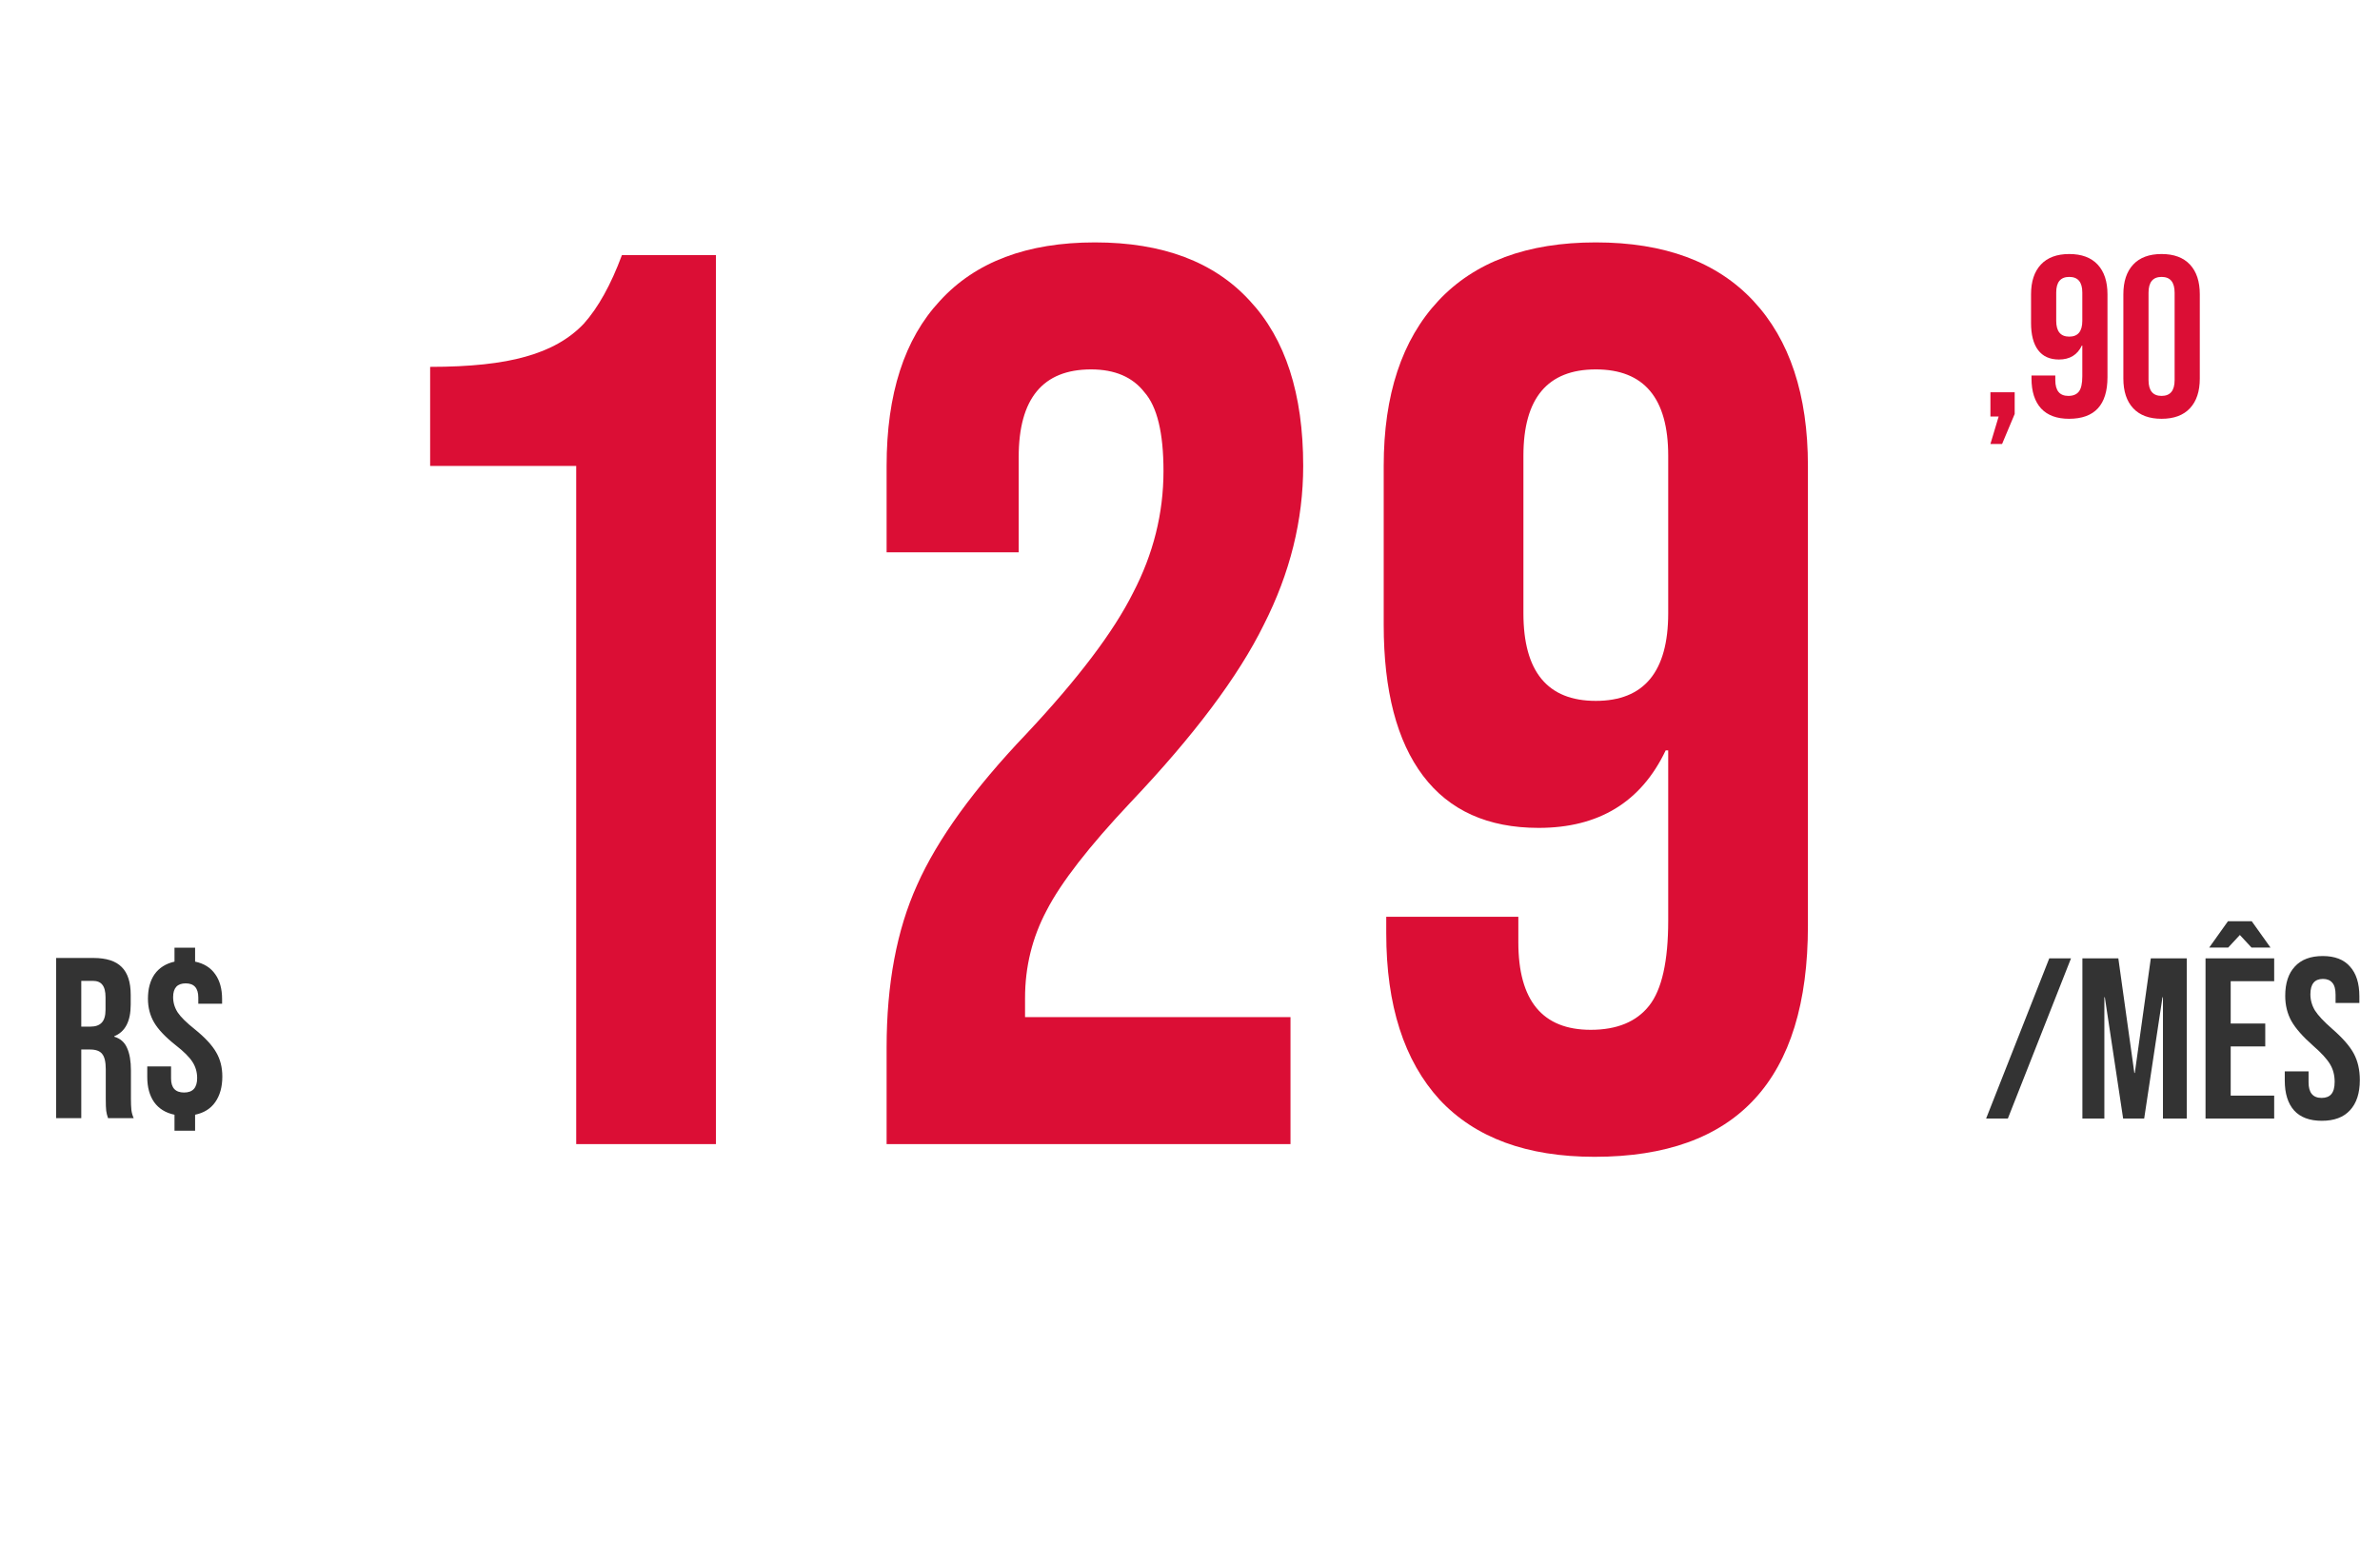 <svg width="208" height="135" viewBox="0 0 208 135" fill="none" xmlns="http://www.w3.org/2000/svg">
<path d="M50.357 40.722H37.592V32.064C41.07 32.064 43.845 31.768 45.917 31.176C48.063 30.584 49.765 29.622 51.023 28.29C52.281 26.884 53.391 24.886 54.353 22.296H62.567V99.996H50.357V40.722ZM77.485 91.56C77.485 86.01 78.373 81.274 80.149 77.352C81.925 73.356 85.107 68.953 89.695 64.143C94.209 59.333 97.317 55.226 99.019 51.822C100.795 48.418 101.683 44.866 101.683 41.166C101.683 37.836 101.128 35.542 100.018 34.284C98.982 32.952 97.428 32.286 95.356 32.286C91.138 32.286 89.029 34.839 89.029 39.945V48.27H77.485V40.722C77.485 34.432 79.039 29.622 82.147 26.292C85.255 22.888 89.769 21.186 95.689 21.186C101.609 21.186 106.123 22.888 109.231 26.292C112.339 29.622 113.893 34.432 113.893 40.722C113.893 45.458 112.746 50.083 110.452 54.597C108.232 59.111 104.347 64.291 98.797 70.137C95.171 73.985 92.729 77.13 91.471 79.572C90.213 81.94 89.584 84.493 89.584 87.231V88.896H112.783V99.996H77.485V91.56ZM139.355 101.106C133.435 101.106 128.921 99.441 125.813 96.111C122.705 92.707 121.151 87.86 121.151 81.57V80.127H132.695V82.347C132.695 87.453 134.804 90.006 139.022 90.006C141.316 90.006 143.018 89.303 144.128 87.897C145.238 86.491 145.793 84.012 145.793 80.46V65.586H145.571C143.425 70.1 139.725 72.357 134.471 72.357C130.031 72.357 126.664 70.84 124.37 67.806C122.076 64.772 120.929 60.369 120.929 54.597V40.722C120.929 34.506 122.52 29.696 125.702 26.292C128.884 22.888 133.472 21.186 139.466 21.186C145.46 21.186 150.048 22.888 153.23 26.292C156.412 29.696 158.003 34.506 158.003 40.722V80.904C158.003 94.372 151.787 101.106 139.355 101.106ZM139.466 61.257C143.684 61.257 145.793 58.704 145.793 53.598V39.834C145.793 34.802 143.684 32.286 139.466 32.286C135.248 32.286 133.139 34.802 133.139 39.834V53.598C133.139 58.704 135.248 61.257 139.466 61.257Z" fill="#DB0E35"/>
<path d="M4.903 83.727H8.163C9.297 83.727 10.123 83.993 10.643 84.527C11.163 85.047 11.423 85.853 11.423 86.947V87.807C11.423 89.26 10.943 90.18 9.983 90.567V90.607C10.517 90.767 10.89 91.093 11.103 91.587C11.33 92.08 11.443 92.74 11.443 93.567V96.027C11.443 96.427 11.457 96.753 11.483 97.007C11.51 97.247 11.577 97.487 11.683 97.727H9.443C9.363 97.5 9.31 97.287 9.283 97.087C9.257 96.887 9.243 96.527 9.243 96.007V93.447C9.243 92.807 9.137 92.36 8.923 92.107C8.723 91.853 8.37 91.727 7.863 91.727H7.103V97.727H4.903V83.727ZM7.903 89.727C8.343 89.727 8.67 89.613 8.883 89.387C9.11 89.16 9.223 88.78 9.223 88.247V87.167C9.223 86.66 9.13 86.293 8.943 86.067C8.77 85.84 8.49 85.727 8.103 85.727H7.103V89.727H7.903ZM15.25 97.427C14.476 97.267 13.883 96.9 13.47 96.327C13.07 95.753 12.87 95.02 12.87 94.127V93.207H14.95V94.267C14.95 95.08 15.33 95.487 16.09 95.487C16.85 95.487 17.23 95.067 17.23 94.227C17.23 93.707 17.096 93.24 16.83 92.827C16.563 92.4 16.07 91.907 15.35 91.347C14.456 90.64 13.83 89.98 13.47 89.367C13.11 88.753 12.93 88.06 12.93 87.287C12.93 86.42 13.123 85.707 13.51 85.147C13.91 84.587 14.49 84.22 15.25 84.047V82.827H17.05V84.047C17.823 84.207 18.41 84.573 18.81 85.147C19.21 85.707 19.41 86.433 19.41 87.327V87.727H17.33V87.187C17.33 86.36 16.963 85.947 16.23 85.947C15.496 85.947 15.13 86.347 15.13 87.147C15.13 87.627 15.263 88.073 15.53 88.487C15.796 88.887 16.29 89.373 17.01 89.947C17.903 90.667 18.53 91.34 18.89 91.967C19.25 92.58 19.43 93.287 19.43 94.087C19.43 94.993 19.223 95.74 18.81 96.327C18.41 96.9 17.823 97.267 17.05 97.427V98.827H15.25V97.427Z" fill="#333333"/>
<path d="M179.097 83.758H180.997L175.477 97.758H173.577L179.097 83.758ZM181.991 83.758H185.131L186.531 93.778H186.571L187.971 83.758H191.111V97.758H189.031V87.158H188.991L187.391 97.758H185.551L183.951 87.158H183.911V97.758H181.991V83.758ZM192.752 83.758H198.752V85.758H194.952V89.458H197.972V91.458H194.952V95.758H198.752V97.758H192.752V83.758ZM194.712 80.518H196.792L198.432 82.818H196.772L195.752 81.718L194.732 82.818H193.072L194.712 80.518ZM202.917 97.958C201.85 97.958 201.044 97.658 200.497 97.058C199.95 96.445 199.677 95.571 199.677 94.438V93.638H201.757V94.598C201.757 95.504 202.137 95.958 202.897 95.958C203.27 95.958 203.55 95.851 203.737 95.638C203.937 95.411 204.037 95.051 204.037 94.558C204.037 93.971 203.904 93.458 203.637 93.018C203.37 92.564 202.877 92.025 202.157 91.398C201.25 90.598 200.617 89.878 200.257 89.238C199.897 88.585 199.717 87.851 199.717 87.038C199.717 85.931 199.997 85.078 200.557 84.478C201.117 83.865 201.93 83.558 202.997 83.558C204.05 83.558 204.844 83.865 205.377 84.478C205.924 85.078 206.197 85.945 206.197 87.078V87.658H204.117V86.938C204.117 86.458 204.024 86.111 203.837 85.898C203.65 85.671 203.377 85.558 203.017 85.558C202.284 85.558 201.917 86.004 201.917 86.898C201.917 87.404 202.05 87.878 202.317 88.318C202.597 88.758 203.097 89.291 203.817 89.918C204.737 90.718 205.37 91.445 205.717 92.098C206.064 92.751 206.237 93.518 206.237 94.398C206.237 95.544 205.95 96.424 205.377 97.038C204.817 97.651 203.997 97.958 202.917 97.958Z" fill="#333333"/>
<path d="M174.673 36.402H173.953V34.282H176.073V36.182L174.973 38.802H173.953L174.673 36.402ZM180.823 36.602C179.756 36.602 178.943 36.302 178.383 35.702C177.823 35.089 177.543 34.216 177.543 33.082V32.822H179.623V33.222C179.623 34.142 180.003 34.602 180.763 34.602C181.176 34.602 181.483 34.476 181.683 34.222C181.883 33.969 181.983 33.522 181.983 32.882V30.202H181.943C181.556 31.016 180.889 31.422 179.943 31.422C179.143 31.422 178.536 31.149 178.123 30.602C177.709 30.056 177.503 29.262 177.503 28.222V25.722C177.503 24.602 177.789 23.736 178.363 23.122C178.936 22.509 179.763 22.202 180.843 22.202C181.923 22.202 182.749 22.509 183.323 23.122C183.896 23.736 184.183 24.602 184.183 25.722V32.962C184.183 35.389 183.063 36.602 180.823 36.602ZM180.843 29.422C181.603 29.422 181.983 28.962 181.983 28.042V25.562C181.983 24.656 181.603 24.202 180.843 24.202C180.083 24.202 179.703 24.656 179.703 25.562V28.042C179.703 28.962 180.083 29.422 180.843 29.422ZM188.911 36.602C187.831 36.602 187.004 36.296 186.431 35.682C185.857 35.069 185.571 34.202 185.571 33.082V25.722C185.571 24.602 185.857 23.736 186.431 23.122C187.004 22.509 187.831 22.202 188.911 22.202C189.991 22.202 190.817 22.509 191.391 23.122C191.964 23.736 192.251 24.602 192.251 25.722V33.082C192.251 34.202 191.964 35.069 191.391 35.682C190.817 36.296 189.991 36.602 188.911 36.602ZM188.911 34.602C189.671 34.602 190.051 34.142 190.051 33.222V25.582C190.051 24.662 189.671 24.202 188.911 24.202C188.151 24.202 187.771 24.662 187.771 25.582V33.222C187.771 34.142 188.151 34.602 188.911 34.602Z" fill="#DB0E35"/>
</svg>
